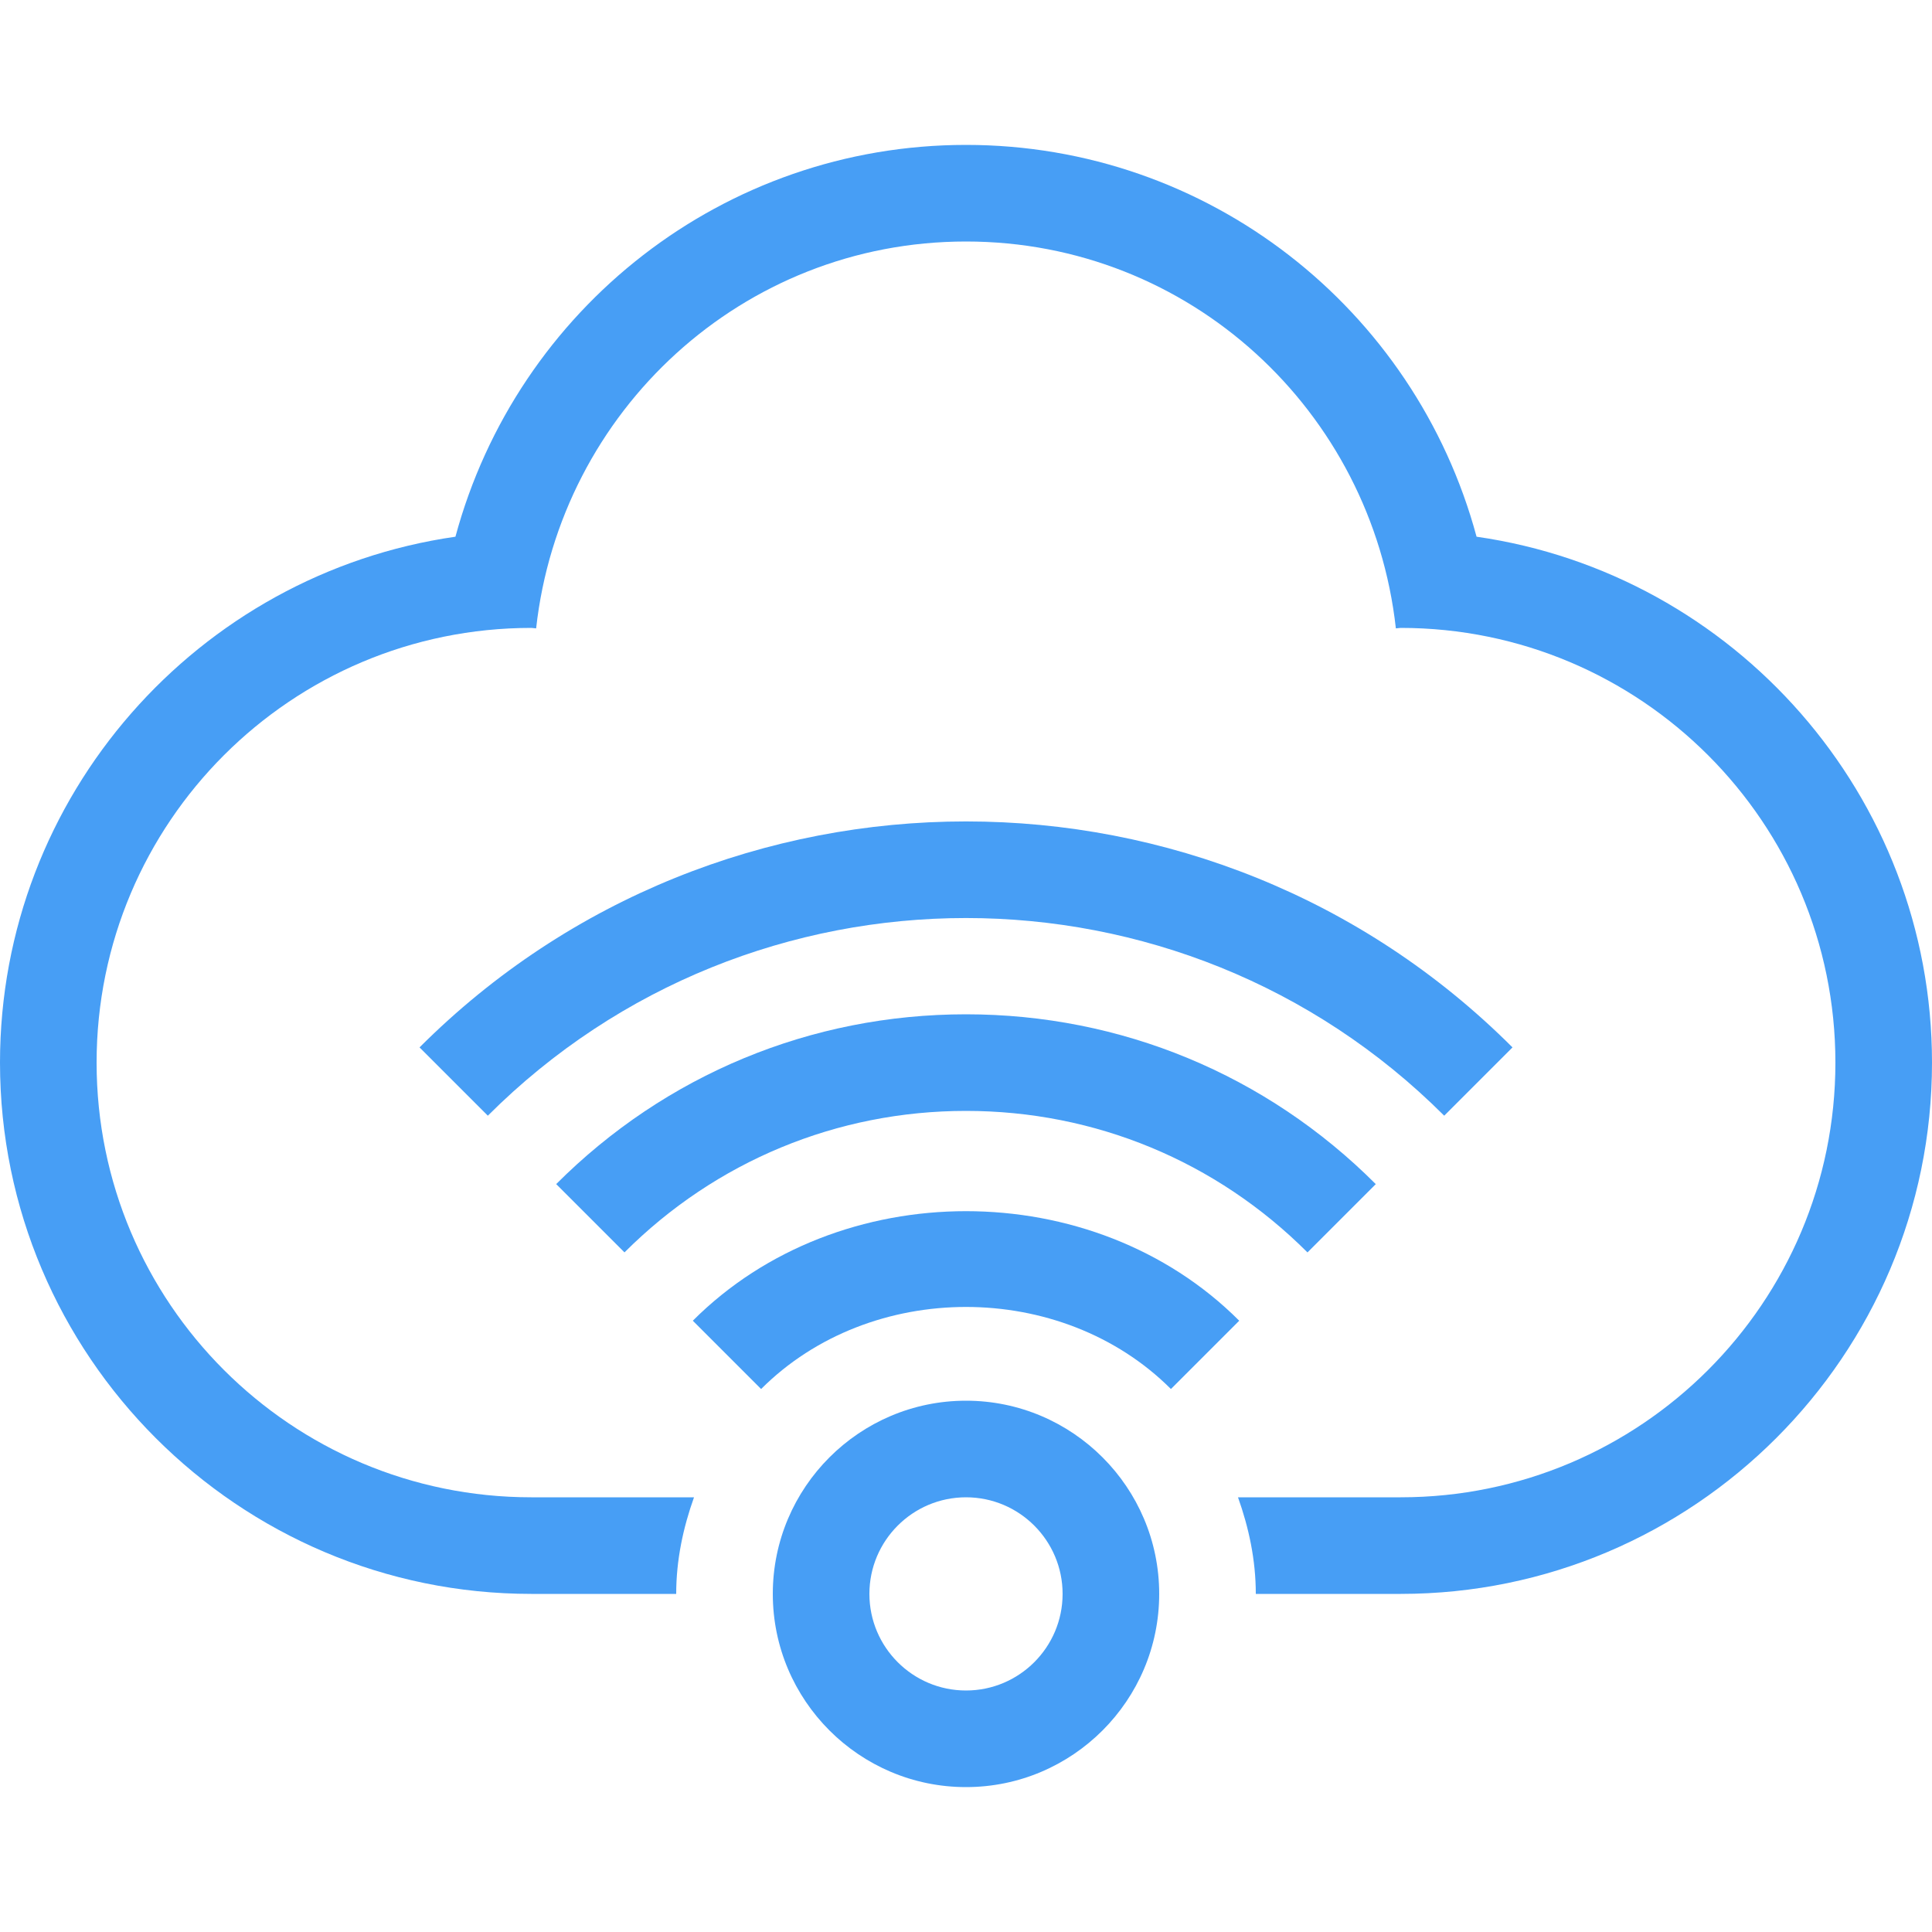 <!DOCTYPE svg PUBLIC "-//W3C//DTD SVG 1.1//EN" "http://www.w3.org/Graphics/SVG/1.1/DTD/svg11.dtd">
<!-- Uploaded to: SVG Repo, www.svgrepo.com, Transformed by: SVG Repo Mixer Tools -->
<svg fill="#479EF5" height="800px" width="800px" version="1.1" id="Layer_1" xmlns="http://www.w3.org/2000/svg" xmlns:xlink="http://www.w3.org/1999/xlink" viewBox="0 0 512 512" xml:space="preserve">
<g id="SVGRepo_bgCarrier" stroke-width="0"/>
<g id="SVGRepo_tracerCarrier" stroke-linecap="round" stroke-linejoin="round"/>
<g id="SVGRepo_iconCarrier"> <g> <g> <path d="M391.305,142.234C374.98,81.749,320.162,38.4,256,38.4S137.028,81.749,120.695,142.234C52.54,152.013,0,210.782,0,281.6 c0,77.636,63.164,140.8,140.8,140.8h38.4c0-9.02,1.852-17.553,4.719-25.6c-16.418,0-35.806,0-43.119,0 c-63.625,0-115.2-51.576-115.2-115.2s51.576-115.2,115.2-115.2c0.435,0,0.845,0.119,1.28,0.128C148.463,108.945,196.719,64,256,64 s107.537,44.945,113.92,102.528c0.435-0.009,0.845-0.128,1.28-0.128c63.625,0,115.2,51.575,115.2,115.2s-51.575,115.2-115.2,115.2 c-7.313,0-26.701,0-43.119,0c2.867,8.047,4.719,16.58,4.719,25.6h38.4c77.636,0,140.8-63.164,140.8-140.8 C512,210.782,459.46,152.013,391.305,142.234z"/> </g> </g> <g> <g> <path d="M256,371.2c-28.228,0-51.2,22.972-51.2,51.2s22.972,51.2,51.2,51.2s51.2-22.972,51.2-51.2S284.228,371.2,256,371.2z M256,448c-14.123,0-25.6-11.477-25.6-25.6s11.477-25.6,25.6-25.6s25.6,11.477,25.6,25.6S270.123,448,256,448z"/> </g> </g> <g> <g> <path d="M183.603,350.003l18.099,18.099c28.996-28.996,79.599-28.996,108.604,0l18.099-18.099 C289.749,311.296,222.251,311.296,183.603,350.003z"/> </g> </g> <g> <g> <path d="M256,268.8c-41.028,0-79.599,15.974-108.604,44.996l18.099,18.099C189.679,307.729,221.824,294.4,256,294.4 c34.176,0,66.321,13.329,90.496,37.504l18.099-18.099C335.599,284.774,297.028,268.8,256,268.8z"/> </g> </g> <g> <g> <path d="M111.181,277.572l18.099,18.099c69.896-69.845,183.543-69.845,253.449,0l18.099-18.099 C320.981,197.726,191.027,197.726,111.181,277.572z"/> </g> </g> </g>
</svg>